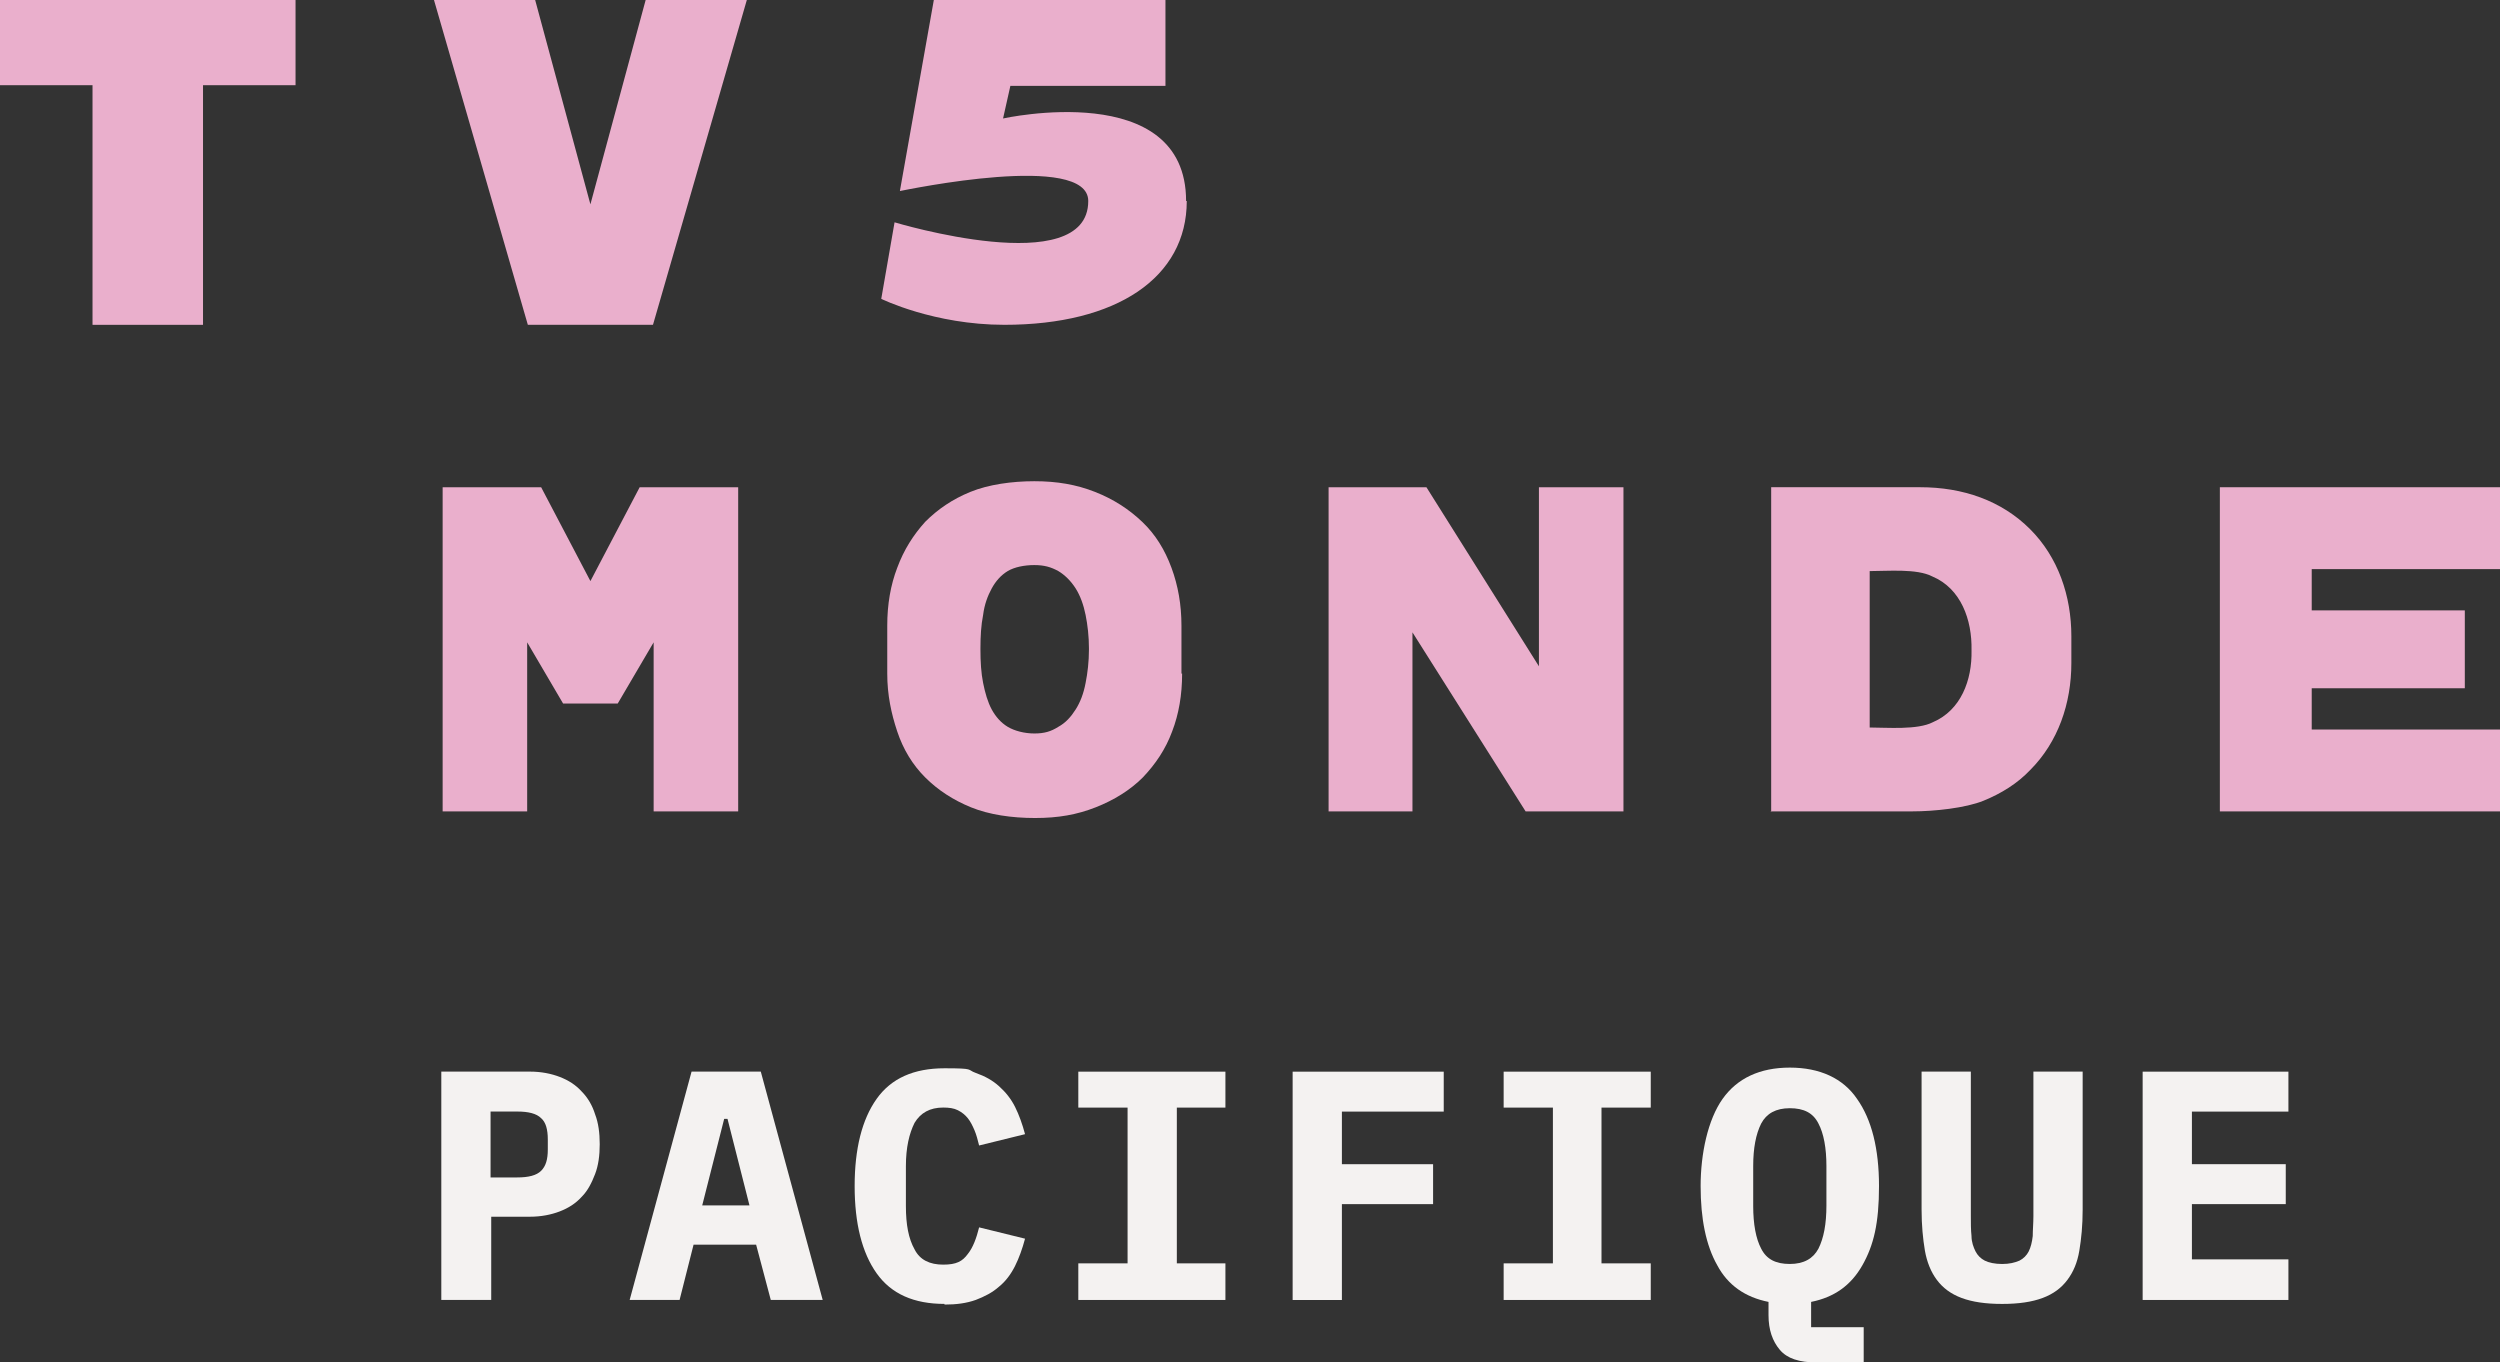 <svg data-name="Camada 1" version="1.1" viewBox="0 0 800 436" xmlns="http://www.w3.org/2000/svg">
 <rect x="0" y="0" width="800" height="436" fill="#333333" stroke="none"/>
 <defs>
  <style>
   .cls-1 {fill: #eaafcc;}
   .cls-1, .cls-2 {stroke-width: 0px;}
   .cls-2 {fill: #f4f2f1;}
  </style>
 </defs>
 <path class="cls-2" d="m156.98 376.78h8.52c3.621 0 6.177-0.639 7.668-2.13 1.491-1.491 2.13-3.621 2.13-6.816v-3.195c0-3.195-0.639-5.538-2.13-6.816-1.491-1.491-4.047-2.13-7.668-2.13h-8.52zm-15.761 39.191v-73.056h28.328c3.621 0 6.816 0.639 9.585 1.704 2.769 1.065 5.112 2.556 7.029 4.686 1.917 1.917 3.408 4.473 4.26 7.242 1.065 2.769 1.491 5.964 1.491 9.585 0 3.621-0.426 6.816-1.491 9.585s-2.343 5.325-4.26 7.242c-1.917 2.13-4.26 3.621-7.029 4.686-2.769 1.065-5.964 1.704-9.585 1.704h-12.354v26.624h-15.761z"/>
 <path class="cls-2" d="m232.59 358.04h-0.852l-7.029 27.689h15.122l-7.029-27.689zm14.058 57.934-4.686-17.678h-20.021l-4.473 17.678h-15.974l19.808-73.056h22.151l19.808 73.056h-16.826z"/>
 <path class="cls-2" d="m302.24 417.25c-9.798 0-17.039-3.195-21.725-9.798-4.686-6.603-7.029-15.974-7.029-27.902 0-11.928 2.343-21.299 7.029-27.902 4.686-6.603 11.928-9.798 21.725-9.798s7.029 0.426 10.011 1.491c2.982 1.065 5.325 2.343 7.455 4.26 2.13 1.917 3.834 4.047 5.112 6.603 1.278 2.556 2.343 5.538 3.195 8.733l-14.696 3.621c-0.426-1.704-0.852-3.408-1.491-4.899-0.639-1.491-1.278-2.769-2.13-3.834-0.852-1.065-1.917-1.917-3.195-2.556-1.278-0.639-2.769-0.852-4.686-0.852-4.26 0-7.242 1.704-9.159 4.899-1.704 3.408-2.769 7.881-2.769 13.845v12.78c0 5.964 0.852 10.437 2.769 13.845 1.704 3.408 4.899 4.899 9.159 4.899s6.177-1.065 7.881-3.408c1.704-2.13 2.769-5.112 3.621-8.52l14.696 3.621c-0.852 3.195-1.917 6.177-3.195 8.733-1.278 2.556-2.982 4.899-5.112 6.603-2.13 1.917-4.686 3.195-7.455 4.26-2.982 1.065-6.177 1.491-10.011 1.491"/>
 <path class="cls-2" transform="matrix(2.13 0 0 2.13 -3.834 -2.13)" d="m185.9 162v5.4h-7.3v23.4h7.3v5.5h-22.1v-5.5h7.4v-23.4h-7.4v-5.4z"/>
 <path class="cls-2" transform="matrix(2.13 0 0 2.13 -3.834 -2.13)" d="m217.1 175.9v6h-13.7v14.4h-7.4v-34.3h22.7v6h-15.3v7.9z"/>
 <path class="cls-2" transform="matrix(2.13 0 0 2.13 -3.834 -2.13)" d="m249.8 162v5.4h-7.4v23.4h7.4v5.5h-22.1v-5.5h7.4v-23.4h-7.4v-5.4z"/>
 <path class="cls-2" d="m572.74 404.47c4.473 0 7.455-1.704 9.159-4.899 1.704-3.408 2.556-7.881 2.556-13.845v-12.567c0-5.751-0.852-10.437-2.556-13.632-1.704-3.408-4.686-4.899-9.159-4.899-4.473 0-7.455 1.704-9.159 4.899-1.704 3.408-2.556 7.881-2.556 13.632v12.78c0 5.751 0.852 10.437 2.556 13.632 1.704 3.408 4.686 4.899 9.159 4.899m23.642 31.523h-14.909c-5.751 0-9.585-1.278-11.928-4.047s-3.621-6.39-3.621-11.076v-4.26c-7.455-1.491-12.993-5.325-16.4-11.715-3.621-6.39-5.325-14.909-5.325-25.346 0-10.437 2.343-21.299 7.029-27.902s11.928-10.011 21.512-10.011c9.585 0 17.039 3.408 21.512 10.011 4.686 6.603 7.029 15.974 7.029 27.902 0 11.928-1.704 18.956-5.325 25.346-3.621 6.39-8.946 10.224-16.4 11.715v8.094h16.826z"/>
 <path class="cls-2" d="m630.67 342.92v46.219c0 2.343 0 4.473 0.213 6.39 0 1.917 0.639 3.621 1.278 4.899 0.639 1.278 1.704 2.343 2.982 2.982 1.278 0.639 3.195 1.065 5.538 1.065s4.047-0.426 5.538-1.065c1.278-0.639 2.343-1.704 2.982-2.982 0.639-1.278 1.065-2.982 1.278-4.899 0-1.917 0.213-4.047 0.213-6.39v-46.219h15.761v44.089c0 5.112-0.426 9.372-1.065 13.206-0.639 3.834-1.917 6.816-3.834 9.372s-4.473 4.473-7.881 5.751c-3.408 1.278-7.668 1.917-12.993 1.917s-9.585-0.639-12.993-1.917c-3.408-1.278-5.964-3.195-7.881-5.751s-3.195-5.751-3.834-9.372c-0.639-3.834-1.065-8.094-1.065-13.206v-44.089z"/>
 <path class="cls-2" transform="matrix(2.13 0 0 2.13 -3.834 -2.13)" d="m345.2 175.9v6h-14.1v8.3h14.5v6.1h-21.9v-34.3h21.9v6h-14.5v7.9z"/>
 <path class="cls-1" d="m379.55 64.324c0-39.404-58.573-26.411-58.573-26.411l2.343-10.437h49.627v-27.476h-74.121s-10.863 61.129-10.863 61.129c2.343-0.426 60.277-12.567 60.277 3.195 0 25.559-61.981 6.816-61.981 6.816l-4.26 24.494s16.826 8.307 39.404 8.307c35.996 0 58.36-15.122 58.36-39.617"/>
 <path class="cls-1" transform="matrix(2.13 0 0 2.13 -3.834 -2.13)" d="m1.8 1h44.4v12.8h-13.9v36h-16.6v-36h-13.9z"/>
 <path class="cls-1" transform="matrix(2.13 0 0 2.13 -3.834 -2.13)" d="m81.1 49.8h18.8l14.1-48.8h-15.2l-8.3 30.7-8.3-30.7h-15.2z"/>
 <path class="cls-1" transform="matrix(2.13 0 0 2.13 -3.834 -2.13)" d="m90.5 88.3 7.4-14.1h14.8v48.7h-12.7v-25.4l-5.4 9.2h-8.2l-5.4-9.2v25.4h-12.7v-48.7h14.8z"/>
 <path class="cls-1" transform="matrix(2.13 0 0 2.13 -3.834 -2.13)" d="m216.1 74.2 16.9 26.9v-26.9h12.7v48.7h-14.7l-17-26.9v26.9h-12.6v-48.7z"/>
 <path class="cls-1" transform="matrix(2.13 0 0 2.13 -3.834 -2.13)" d="m335.3 74.2h42.1v12.3h-28.3v6.2h23v11.7h-23v6.2h28.3v12.3h-42.1z"/>
 <path class="cls-1" d="m348.46 207.45c0-3.834-0.426-7.455-1.065-10.65-0.639-3.195-1.704-6.177-3.195-8.52-1.491-2.343-3.408-4.26-5.538-5.538-2.343-1.278-4.473-1.917-7.668-1.917s-6.39 0.639-8.52 1.917c-2.13 1.278-3.834 3.195-5.112 5.538-1.278 2.343-2.343 5.112-2.769 8.52-0.639 3.195-0.852 6.816-0.852 10.65v0.426c0 3.834 0.213 7.455 0.852 10.65 0.639 3.195 1.491 6.177 2.769 8.52 1.278 2.343 2.982 4.26 5.112 5.538 2.13 1.278 5.325 2.13 8.52 2.13s5.325-0.639 7.668-2.13c2.343-1.278 4.047-3.195 5.538-5.538s2.556-5.112 3.195-8.52c0.639-3.195 1.065-6.816 1.065-10.65zm29.819 8.094c0 6.816-1.065 12.993-3.195 18.53-2.13 5.751-5.325 10.437-9.372 14.696-4.047 4.047-9.159 7.242-15.122 9.585-5.964 2.343-11.928 3.408-19.382 3.408-7.455 0-14.696-1.065-20.447-3.408-5.751-2.343-10.65-5.538-14.696-9.585-4.047-4.047-7.029-8.946-8.946-14.696-1.917-5.751-3.195-11.715-3.195-18.53v-15.335c0-6.816 1.065-12.993 3.195-18.53 2.13-5.751 5.112-10.437 8.946-14.696 4.047-4.047 8.733-7.242 14.484-9.585 5.751-2.343 13.206-3.408 20.447-3.408 7.242 0 13.419 1.065 19.382 3.408 5.964 2.343 10.863 5.538 15.122 9.585 4.26 4.047 7.242 8.946 9.372 14.696 2.13 5.751 3.195 11.928 3.195 18.53v15.335z"/>
 <path class="cls-1" d="m598.3 182.75v50.053c5.538 0 15.335 0.852 20.234-1.704 8.946-3.834 12.567-13.419 12.354-23.003 0.213-9.798-3.408-19.808-12.567-23.642-4.899-2.556-14.27-1.704-20.021-1.704m-31.523 77.103v-103.94h47.71c13.632 0 25.985 4.26 35.144 13.419 8.946 8.946 13.206 21.299 13.206 34.292v8.52c0 12.993-4.26 25.346-13.206 34.292-4.047 4.26-9.159 7.455-14.909 9.798s-15.761 3.408-22.79 3.408h-45.367z"/>
</svg>
